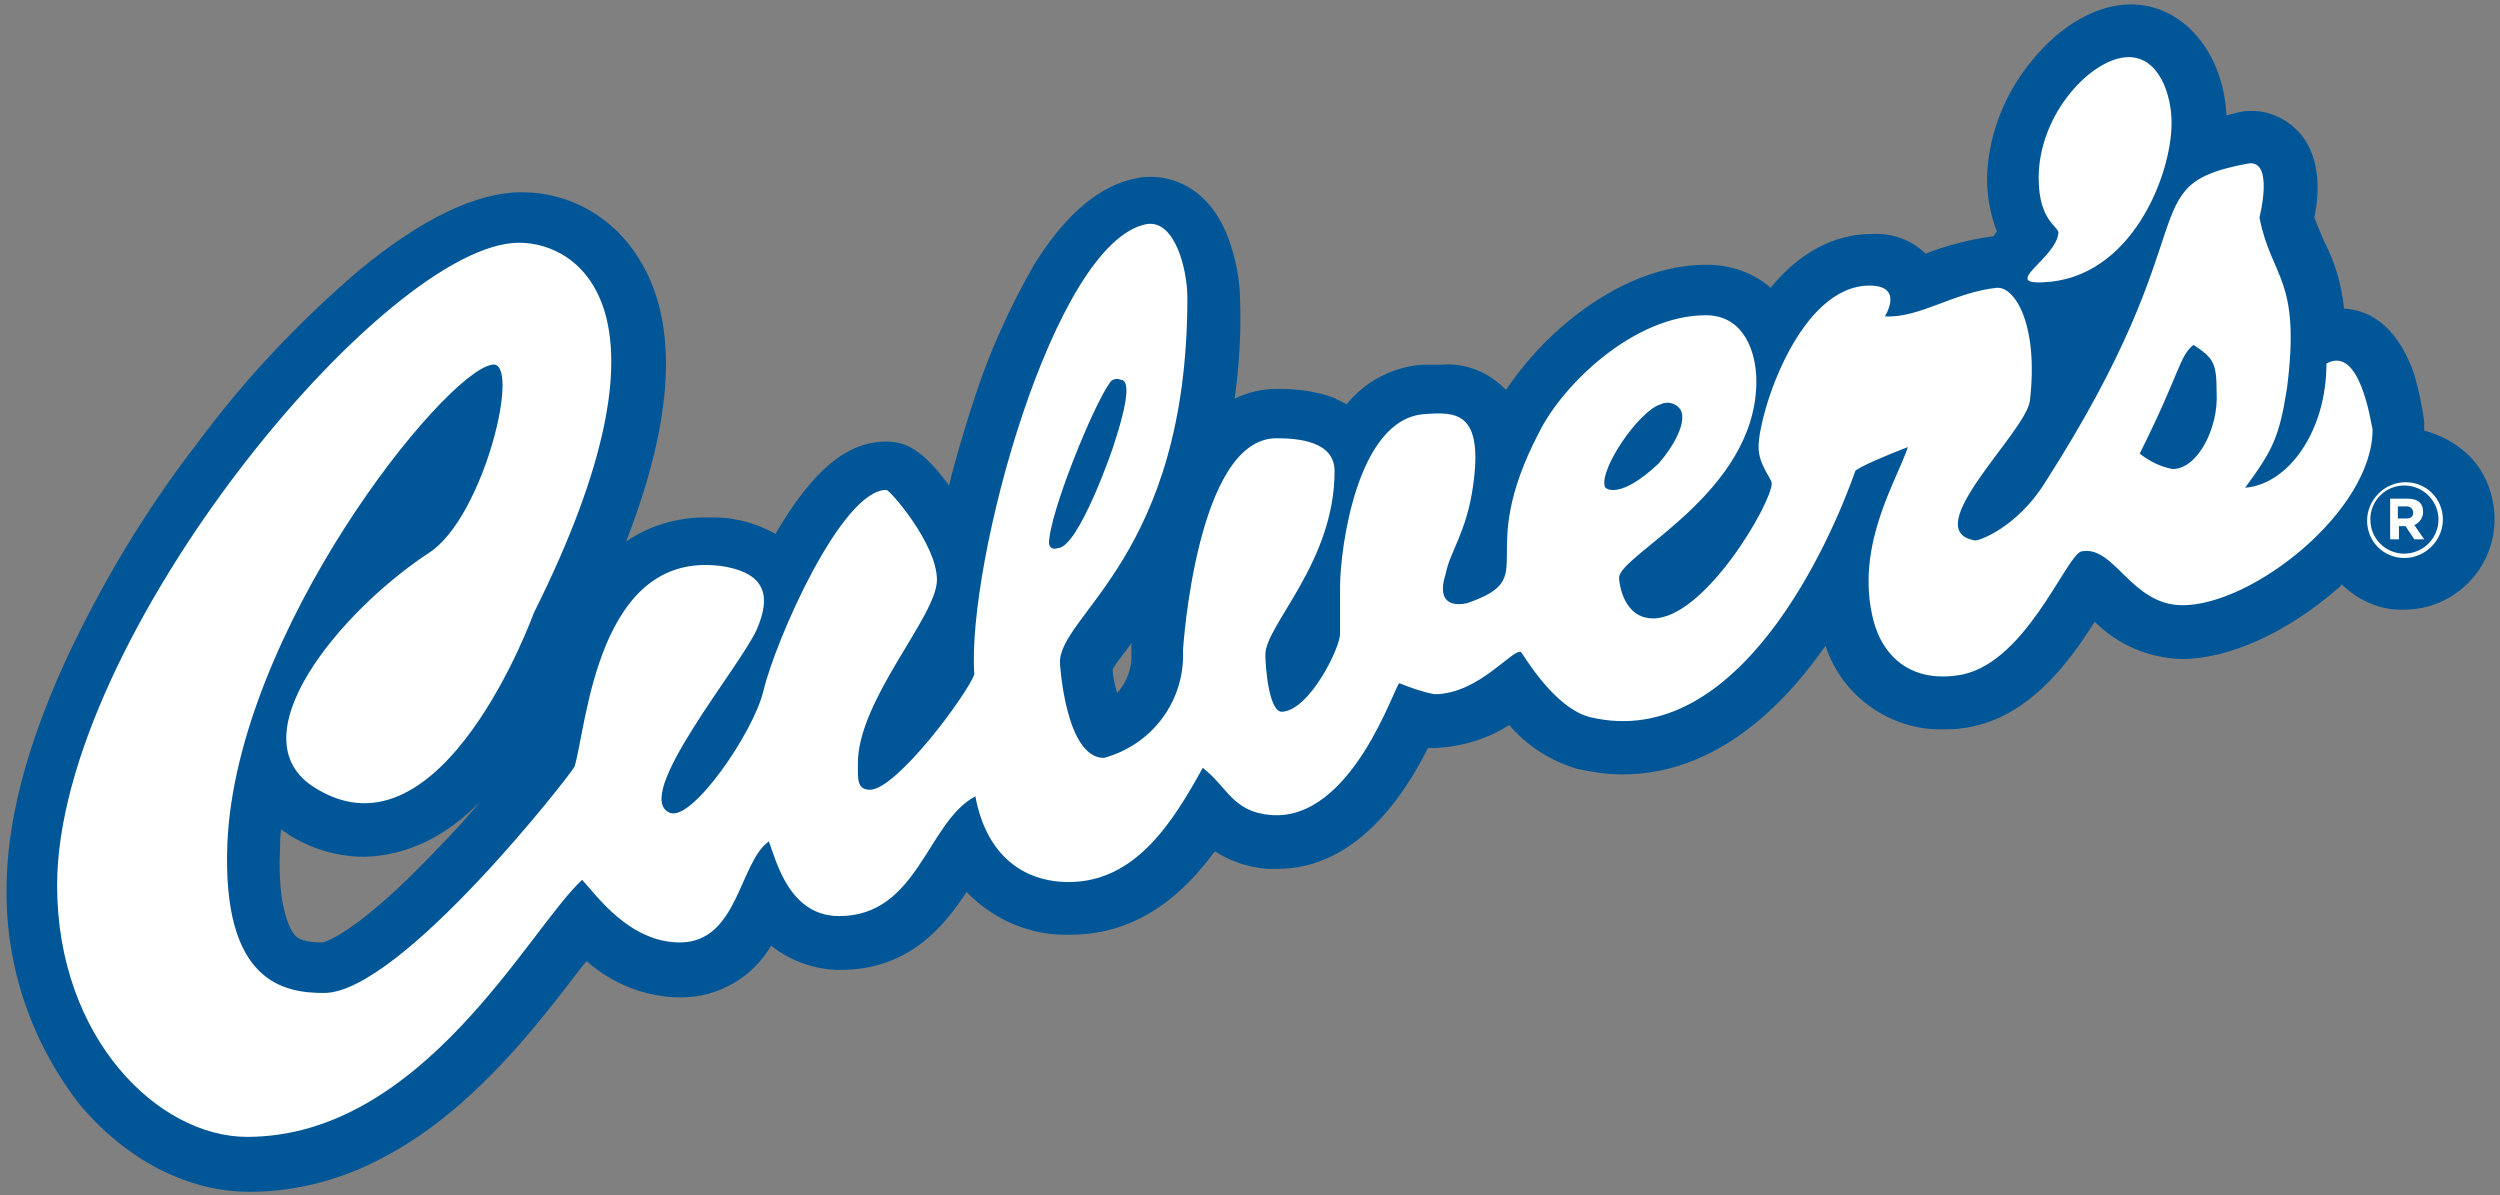 <?xml version="1.0" encoding="utf-8"?>
<!-- Generator: Adobe Illustrator 21.1.0, SVG Export Plug-In . SVG Version: 6.00 Build 0)  -->
<svg version="1.1" id="Layer_1" xmlns="http://www.w3.org/2000/svg" xmlns:xlink="http://www.w3.org/1999/xlink" x="0px" y="0px"
	 viewBox="0 0 227.6 108.8" style="enable-background:new 0 0 227.6 108.8;" xml:space="preserve">
<rect x="0" y="0" width="227.6" height="108.8" fill="#808080" stroke="none"/>
<style type="text/css">
	.st0{fill:#005696;}
	.st1{fill:#FFFFFF;}
</style>
<title>Fast Food</title>
<path class="st0" d="M224.8,41.5c-1.1-1.1-2.6-1.9-4.1-2.3v-0.1c0-0.2,0-0.4,0-0.7c-0.2-1.5-0.5-2.9-0.9-4.3c-1.7-4.9-4.5-5.9-6.4-6
	c-0.2-2.1-0.8-4.2-1.8-6.1c-0.3-0.7-0.6-1.4-0.9-2.2c0.5-2.4,0.5-5.3-1.1-7.4c-1.1-1.4-2.8-2.3-4.5-2.3l0,0c-0.4,0-0.8,0-1.2,0.1
	l-1.2,0.3c-0.3-5.8-4-10.1-8.7-10.1c-3.1,0-6.4,1.9-9,5.1c-2.5,3-4,6.8-4.1,10.7c0,1.7,0.3,3.3,0.9,4.9c-0.1,0.1-0.2,0.2-0.3,0.4
	l0,0c-2.1,0.3-4.2,0.8-6.2,1.6c-1.3-1.3-3.1-1.9-4.9-1.8c-3.4,0-6.6,1.7-9.2,4.9c-1.6-1.4-3.7-2.1-5.8-2.1c-5.1,0-9.4,2.6-12.2,4.8
	c-2.4,1.9-4.4,4.1-6.1,6.6c-1.5-1.6-3.7-2.5-5.9-2.3c-0.6,0-1.1,0-1.6,0h-0.1c-2.7,0.2-5.2,1.5-6.9,3.6c-0.4-0.2-0.8-0.4-1.2-0.6
	c-1.6-0.6-3.4-0.8-5.1-0.8c-1.4,0-2.7,0.3-3.9,0.9c0.4-2.9,0.6-5.9,0.5-8.8c0-2-0.4-4-1.1-5.9c-1.9-4.9-5.5-5.5-7-5.5
	c-0.4,0-0.8,0-1.2,0.1c-3.4,0.6-6.5,3.2-9.4,7.8c-2.3,4-4.2,8.2-5.6,12.6c-0.8,2.5-1.6,5.1-2.2,7.6c-2.4-3.3-4-4-5.7-4
	c-3.6,0-6.7,2.6-10.1,8.4c-1.1-0.6-2.4-1.1-3.6-1.3c-0.9-0.2-1.8-0.2-2.7-0.2c-2.6,0-5.1,0.7-7.3,2.2c4.4-11.3,4.8-19.9,1.2-25.7
	c-2.3-3.8-6.3-6.1-10.7-6.1c-4.1,0-9.1,2.4-14.8,7.1c-5.5,4.7-10.4,9.9-14.7,15.7c-4.8,6.2-8.8,12.9-12.1,20
	c-3.5,7.7-5.3,14.6-5.3,20.6c-0.1,7.1,2.3,14.1,6.7,19.7c4.2,5,9.8,7.9,15.4,7.9c14.7,0,24.4-12.8,30.2-20.4l0.5-0.6
	c2.4,2.1,5.4,3.3,8.6,3.3c3.4,0,6.5-1.8,8.2-4.7c1.8,1.4,4,2.2,6.3,2.2c6.2,0,9.4-3.9,11.5-7.1c2.5,2.6,5.9,4,9.4,3.9
	c6.3,0,10.4-3.8,13.2-7.6c1.4,0.9,3.1,1.5,4.8,1.6c0.3,0,0.6,0,0.9,0c7.1,0,11.5-6.6,13.7-11c0.2,0,0.4,0,0.6,0
	c2.4-0.1,4.8-0.8,6.8-2.1c1.6,1.9,3.8,3.3,6.2,4c1.4,0.3,2.7,0.5,4.1,0.5c8.4,0,14.5-6.1,18.2-11.3c0.1-0.1,0.2-0.3,0.3-0.4
	c1.5,4.6,5.9,7.7,10.7,7.6c0.6,0,1.1,0,1.7-0.1c5.9-0.7,9.7-5.9,12.1-9.7c2.1,2.1,4.9,3.3,7.9,3.4c4.3,0,9.6-2.4,14.2-6.4
	c0.1-0.1,0.3-0.2,0.4-0.4c1.5,1.5,3.6,2.4,5.7,2.3c4.5,0,8.2-3.7,8.2-8.2C227.1,45.1,226.3,43,224.8,41.5z M101.3,60.9
	c0.3-0.5,1-1.4,1.6-2.2c0-0.1,0.1-0.1,0.1-0.2c0,0.4,0,0.6,0,0.6v0.3c0.1,1.4-0.4,2.7-1.3,3.7C101.5,62.4,101.3,61.6,101.3,60.9z
	 M43.8,72.9c-1.2,1.4-2.5,2.9-4,4.4c-7.2,7.6-10.1,8.4-10.4,8.5c-1.6,0-2.2-0.3-2.5-0.6s-1.7-2.2-1.4-8c0-0.6,0-1.1,0.1-1.7
	c0.2,0.2,0.5,0.3,0.7,0.5c2.1,1.3,4.4,2,6.9,2C36.9,77.9,40.5,76.3,43.8,72.9z"/>
<path class="st1" d="M186,25.7c8-0.3,11.7-9.7,11.7-14.5c0-2.7-1.2-6-3.9-6c-3.3,0-8.2,5.1-8.2,11c0,3.9,1.8,4.4,1.8,5
	C187.2,23.5,182.2,25.9,186,25.7z M211.8,33.1c0,6.2-3.5,11-7.4,11.3c2.5-3.4,3.1-4.6,3.8-9c1.3-10.1-1.4-10-2.5-15.6
	c0,0,1.4-5.4-1.1-4.9c-10.7,2-3.2,5.3-18.4,29c-2.6,4.2-6.2,5.4-6.4,5.3c-5.3-0.9,4.6-9.8,5-12.7c0.8-6.8-1.3-10.4-3-10.3
	c-3.9,0.4-7.1,2.8-10.2,2.6c0,0,1.8-2.8-1.4-2.8c-6.4,0-10.1,11.6-10.1,14.7c0,1.6,1.2,2.9,1.2,3.3c0,1.8-6.1,12.3-10.8,12.3
	c-2.7,0-3.1-3.2-3.1-3.7c0-2.1,12.5-7.7,12.5-17.9c0-2.6-1.1-6-4.6-6c-6.6,0-13.1,6.4-15.2,10.7c-6,11.5,0.4,13.1-6.5,15.5
	c0,0-3.1,0.9-2-2.6c0.4-2.1,1.9-3.8,2.5-8c1-6.9-1.6-6.8-4.4-6.6c-6.2,0.4-7.7,12.4-7.7,15.7v4.3c0,1.3-2.8,7-5.3,7.1
	c-1.2,0-1.5-4.2-1.5-5.2c0-2.7,6.3-8.4,6.3-16.7c0-2.7-3.2-3-5.3-3c-7.3,0-8.5,19.3-8.5,19.3c0.2,4.6-2.8,8.6-7.2,9.8
	c-3.5,0-4-8.6-4-8.6c-0.2-4.4,11.6-9.7,11.6-33.3c0-2.5-1.1-7.1-3.7-6.7C95.9,22,88,51.3,88.7,61.4c-0.7,1.9-7.1,10.5-9.5,10.5
	c-1.2,0-1.1-1-1.1-2.4c0-5.8,7.2-13.4,7.2-16.7s-4.3-8.2-4.6-8.2c-4.1,0-10.1,13.7-11.2,18.3C68.6,66.7,63,74.8,61,74
	c-3.6-1.4,6.4-13.3,7.9-16.7c1.3-3,0.8-5-2.8-5.7c-11.8-2-12.7,14.8-13.8,18.2c-0.1,0.4-15.8,20.6-22.8,20.6
	c-3.6,0-9.3-0.9-8.8-13.6c0.8-19.3,19.7-42.9,24.1-43.6c2.7-0.5-0.7,13.8-5.7,17.1c-8.1,5.3-17.9,17-10.3,21.5
	c11.5,7,19.8-16,19.8-16c13.8-27.6,4-33.7-1.3-33.7C35.2,22,5.2,58.1,5.2,80.6c0,13.9,9.2,22.9,17.3,22.9c16,0,25.7-19,30.5-23.4
	c1.3,1.4,4.3,5.7,8.9,5.7c5.3,0,5.4-7.3,8.1-9.2c0.7,1.9,1.9,6.8,6.4,6.8c7.2,0,8-8.6,12.4-10.9c1,5.4,4.4,7.8,8.5,7.8
	c6.1,0,9.5-5.5,12.2-10.4c2.3,1.8,2.7,4,6.2,4.3c7.4,0.6,11.3-11.9,11.7-12c1,0.4,2.1,0.8,3.2,1c4.1,0,7.3-4.4,7.9-3.8
	c0.2,0.2,3,5.1,6.3,5.9c13.6,3.2,22-16.4,24.1-22.4c0.1-0.3,3.2-1.6,4.8-2.2c-1.1,3.2-4.6,8.7-3.3,15.1c0.7,3.7,3.3,6.3,7.7,5.7
	c6.2-0.7,10-11,11.4-11.3c3-0.6,4.5,4.9,9.2,4.9c6.4,0,17.3-8.6,17.3-16C215.8,38.2,214.8,31.4,211.8,33.1z M95.5,49.5L95.5,49.5
	L95.5,49.5c0-2.7,4-12.5,5.5-14.6c0.2-0.4,0.7-0.5,1.1-0.3c0,0,0,0,0.1,0c0.3,0.2,0.9,0.7-0.8,5.9c0,0.1-3.2,9.4-5.1,9.4
	C96,50,95.6,50,95.5,49.5z M146.1,44.3c-0.5-1.6,3.1-6.9,5.1-7.5c0.6-0.3,1.4-0.1,1.8,0.5c0.6,1.1-0.6,3.3-2,4.9
	C147.6,45.4,146.2,44.6,146.1,44.3L146.1,44.3z M197.8,42.7c-1.1-0.2-2.1-0.7-3-1.4c3.7-7.4,3.6-8.9,4.9-9.9
	c1.8,1.2,2.1,1.6,2.1,4.3C202,38.9,200.1,42.7,197.8,42.7z"/>
<path class="st1" d="M218.9,50.8c-1.9,0-3.4-1.5-3.4-3.4c0-1.9,1.6-3.5,3.5-3.5c1.9,0,3.4,1.5,3.4,3.4
	C222.4,49.2,220.8,50.8,218.9,50.8C218.9,50.8,218.9,50.8,218.9,50.8L218.9,50.8z M218.9,44.2c-1.7,0-3,1.3-3.1,2.9
	c0,0.1,0,0.1,0,0.2c0,1.7,1.3,3,2.9,3.1c0.1,0,0.1,0,0.2,0c1.7,0,3.1-1.4,3.1-3.1S220.6,44.2,218.9,44.2L218.9,44.2z M219.8,47.8
	l0.9,1.3h-0.9l-0.8-1.2h-0.6v1.2h-0.8v-3.7h1.6c0.9,0,1.4,0.4,1.4,1.2C220.6,47.1,220.3,47.6,219.8,47.8L219.8,47.8z M219.1,46.1
	h-0.8v1.1h0.8c0.4,0,0.6-0.2,0.6-0.5S219.5,46.1,219.1,46.1L219.1,46.1z"/>
</svg>
